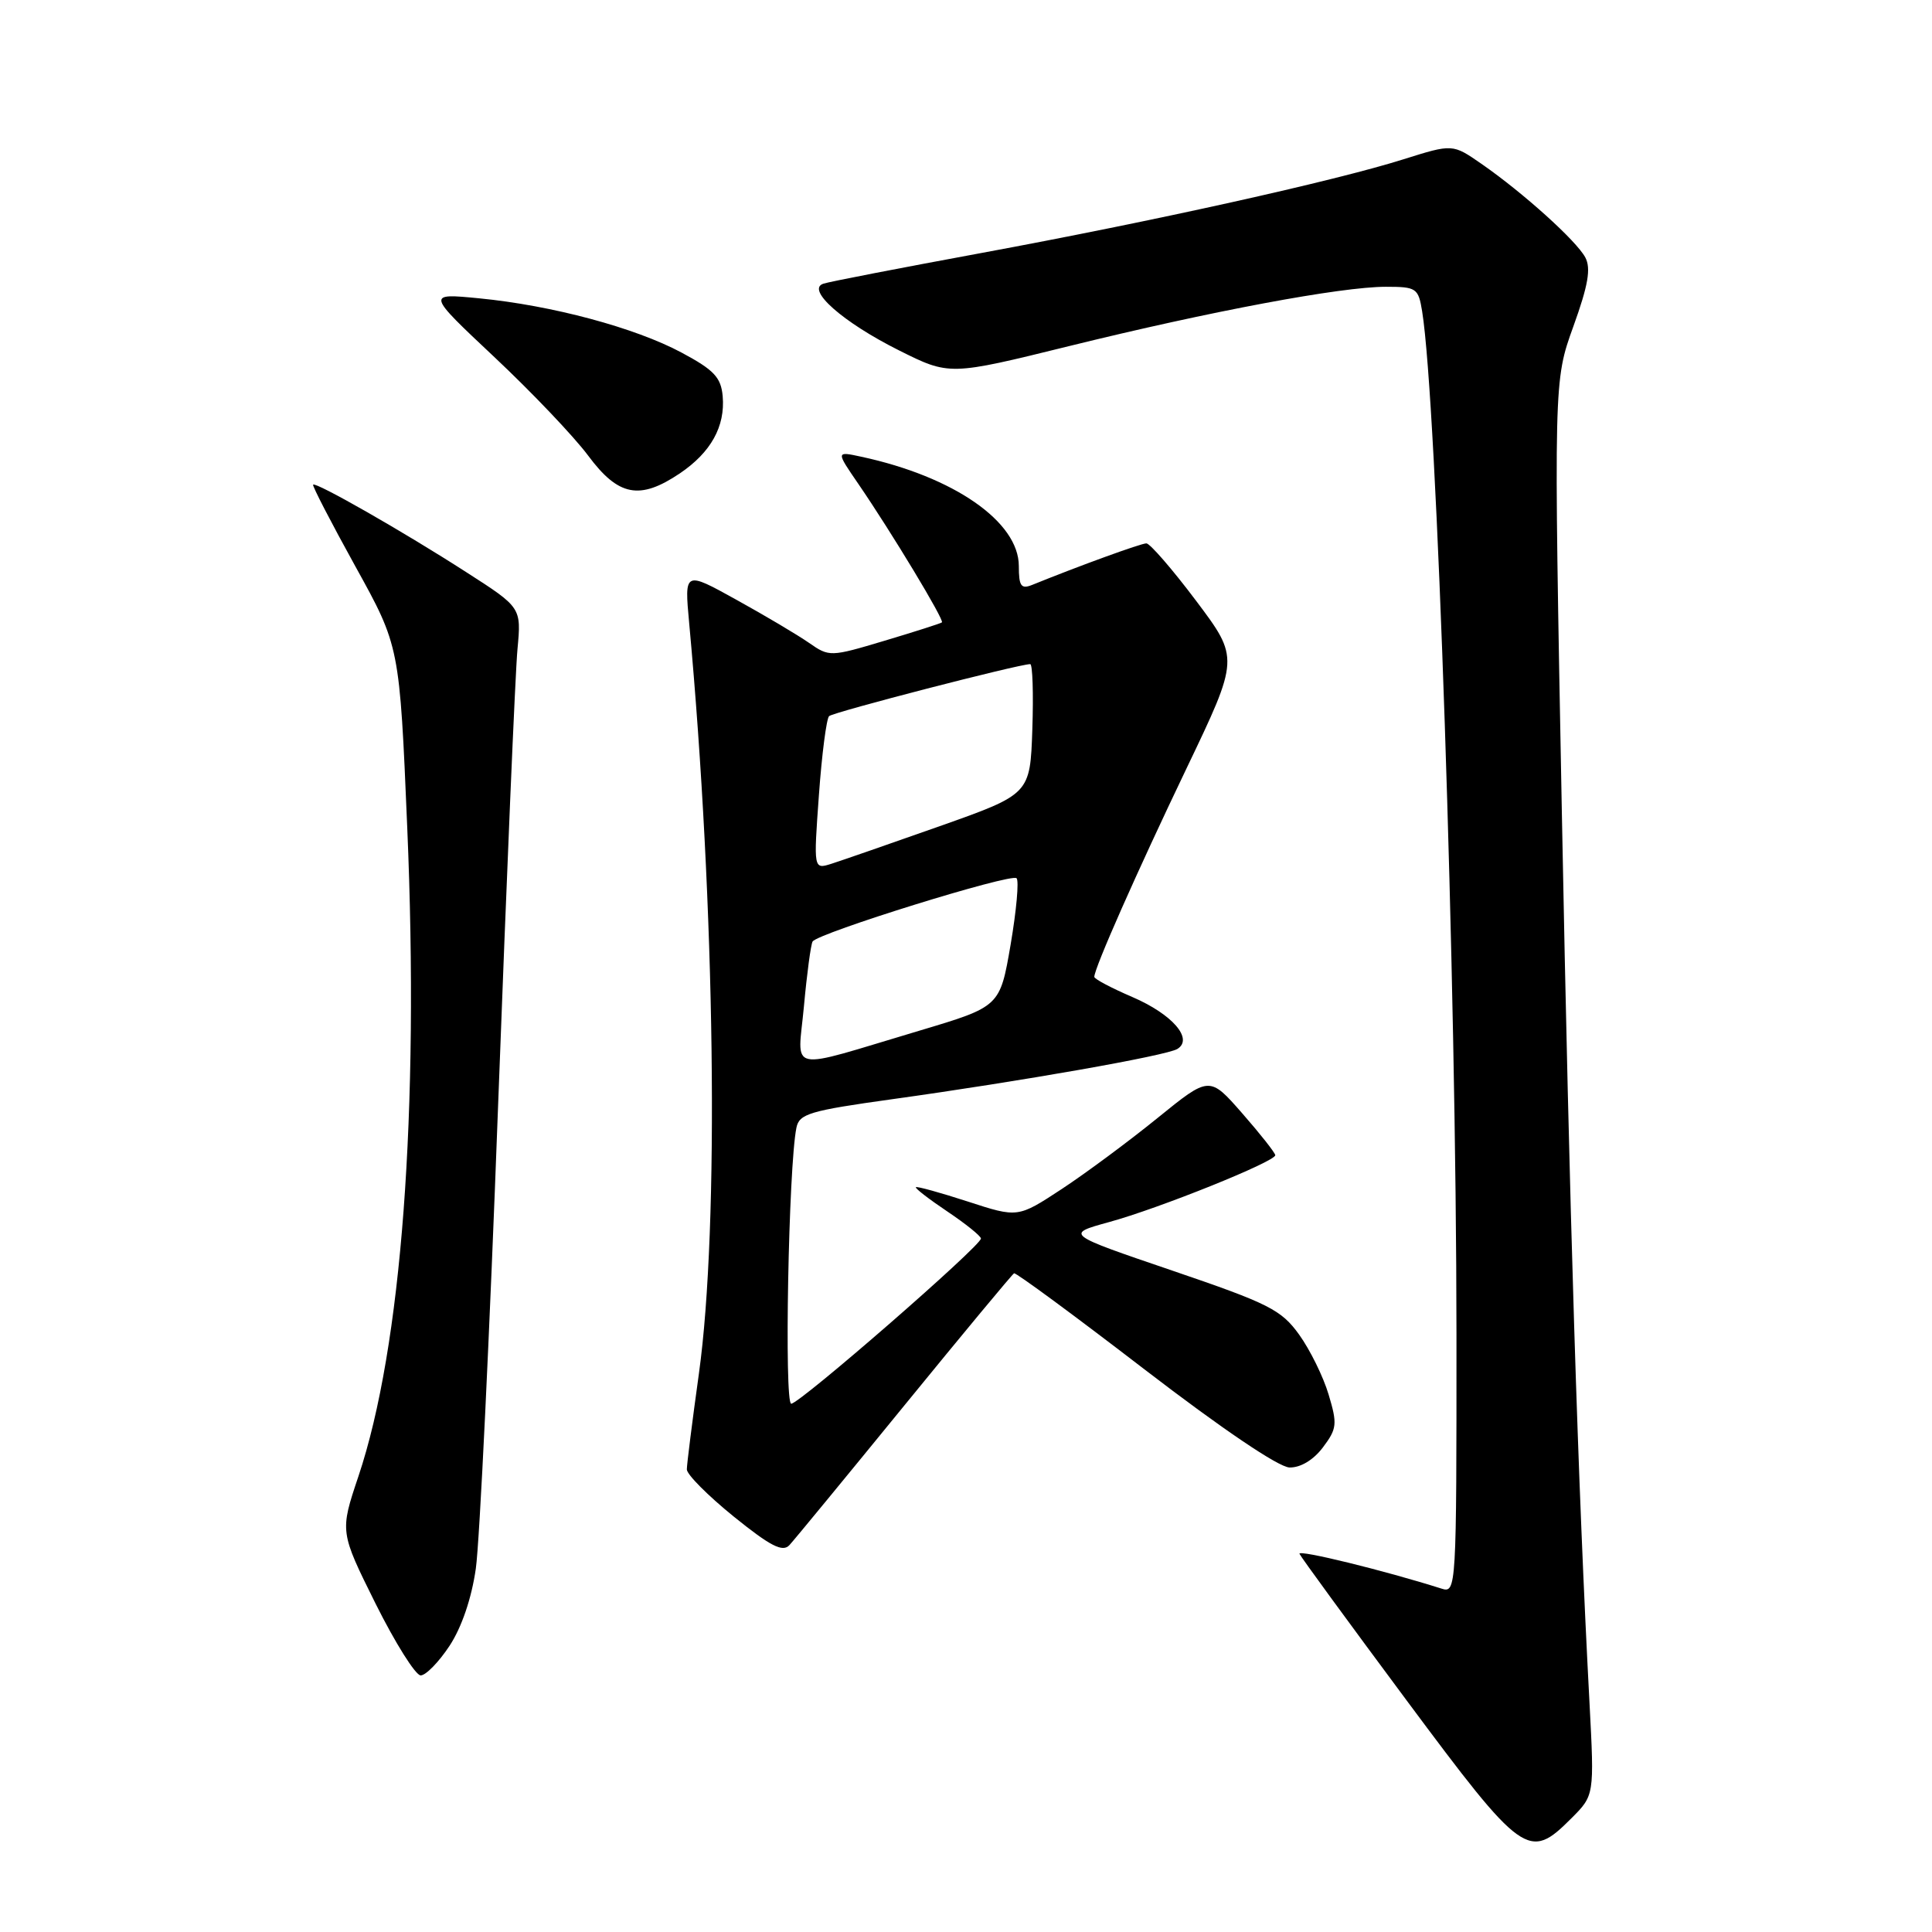 <?xml version="1.0" encoding="UTF-8" standalone="no"?>
<!DOCTYPE svg PUBLIC "-//W3C//DTD SVG 1.1//EN" "http://www.w3.org/Graphics/SVG/1.1/DTD/svg11.dtd" >
<svg xmlns="http://www.w3.org/2000/svg" xmlns:xlink="http://www.w3.org/1999/xlink" version="1.1" viewBox="0 0 256 256">
 <g >
 <path fill="currentColor"
d=" M 208.21 240.94 C 211.26 237.89 211.26 237.89 210.62 225.69 C 209.08 196.80 207.96 160.81 206.95 107.49 C 205.87 50.48 205.87 50.48 208.48 43.25 C 210.45 37.79 210.83 35.56 210.06 34.11 C 208.87 31.89 201.81 25.53 196.30 21.71 C 192.48 19.06 192.48 19.06 185.99 21.10 C 176.83 23.99 152.86 29.31 130.00 33.53 C 119.28 35.51 109.87 37.33 109.10 37.59 C 106.76 38.36 111.67 42.70 119.11 46.42 C 125.81 49.77 125.81 49.77 141.66 45.86 C 160.39 41.24 177.67 38.00 183.63 38.00 C 187.68 38.00 187.94 38.17 188.44 41.25 C 190.40 53.36 192.97 129.94 192.99 176.82 C 193.00 210.61 192.97 211.13 191.01 210.50 C 183.45 208.10 171.94 205.28 172.19 205.89 C 172.36 206.30 178.75 215.04 186.39 225.32 C 201.80 246.04 202.57 246.59 208.21 240.94 Z  M 59.56 218.09 C 61.17 215.65 62.49 211.78 63.05 207.84 C 63.55 204.35 64.88 176.75 66.00 146.50 C 67.13 116.25 68.28 89.03 68.57 86.00 C 69.08 80.50 69.08 80.50 61.79 75.82 C 53.42 70.43 41.83 63.82 41.49 64.22 C 41.36 64.38 43.89 69.26 47.10 75.07 C 52.95 85.64 52.95 85.64 53.96 109.61 C 55.57 147.38 53.22 178.56 47.49 195.63 C 45.03 202.96 45.03 202.96 49.76 212.48 C 52.37 217.71 55.06 221.99 55.74 222.00 C 56.42 222.00 58.14 220.24 59.56 218.09 Z  M 119.84 186.22 C 127.59 176.72 134.13 168.84 134.37 168.72 C 134.61 168.60 142.39 174.33 151.65 181.45 C 161.98 189.38 169.42 194.41 170.87 194.45 C 172.33 194.48 174.04 193.45 175.29 191.79 C 177.16 189.31 177.22 188.69 176.05 184.79 C 175.35 182.43 173.59 178.86 172.14 176.84 C 169.77 173.55 168.13 172.72 155.33 168.36 C 141.15 163.53 141.15 163.53 146.93 161.94 C 153.57 160.13 169.01 153.91 168.98 153.07 C 168.97 152.76 167.00 150.26 164.61 147.53 C 160.26 142.56 160.26 142.56 153.38 148.14 C 149.60 151.21 143.88 155.45 140.69 157.55 C 134.87 161.37 134.87 161.37 128.24 159.21 C 124.60 158.03 121.50 157.17 121.36 157.31 C 121.22 157.45 123.10 158.90 125.53 160.53 C 127.96 162.16 129.97 163.78 129.98 164.11 C 130.01 165.07 105.97 186.00 104.84 186.00 C 103.90 186.00 104.48 154.59 105.53 149.43 C 105.90 147.58 107.31 147.17 118.22 145.65 C 135.21 143.29 154.58 139.88 156.01 138.99 C 158.17 137.66 155.34 134.39 150.04 132.11 C 147.27 130.92 145.00 129.72 145.00 129.44 C 145.00 128.29 150.64 115.55 157.20 101.86 C 164.21 87.22 164.21 87.22 158.49 79.61 C 155.34 75.42 152.37 72.00 151.90 72.00 C 151.18 72.00 143.04 74.96 136.75 77.51 C 135.30 78.09 135.00 77.66 135.00 75.01 C 135.00 69.14 126.40 63.16 114.13 60.52 C 110.76 59.79 110.76 59.79 113.75 64.14 C 118.14 70.55 125.16 82.18 124.81 82.47 C 124.64 82.61 121.22 83.70 117.21 84.90 C 110.03 87.05 109.88 87.05 107.21 85.19 C 105.72 84.15 101.39 81.58 97.59 79.48 C 90.68 75.65 90.68 75.65 91.32 82.57 C 94.78 120.13 95.33 162.44 92.61 182.00 C 91.73 188.32 91.01 194.04 91.01 194.70 C 91.00 195.37 93.80 198.18 97.22 200.95 C 102.09 204.88 103.70 205.71 104.60 204.74 C 105.23 204.06 112.09 195.72 119.84 186.22 Z  M 90.09 62.72 C 94.19 59.95 96.11 56.51 95.76 52.50 C 95.54 50.01 94.61 49.02 90.33 46.73 C 84.16 43.42 73.14 40.47 63.50 39.53 C 56.50 38.85 56.50 38.85 65.50 47.31 C 70.45 51.96 76.05 57.84 77.94 60.38 C 81.94 65.76 84.76 66.31 90.09 62.72 Z  M 106.53 133.29 C 106.92 129.01 107.44 125.17 107.67 124.76 C 108.32 123.65 134.00 115.67 134.70 116.37 C 135.04 116.70 134.68 120.67 133.91 125.18 C 132.50 133.38 132.50 133.38 121.86 136.56 C 103.86 141.92 105.71 142.32 106.53 133.29 Z  M 108.51 105.35 C 108.90 99.93 109.51 95.23 109.86 94.89 C 110.42 94.36 135.01 88.00 136.51 88.00 C 136.82 88.00 136.95 91.88 136.79 96.62 C 136.50 105.23 136.50 105.23 124.50 109.48 C 117.90 111.81 111.44 114.05 110.15 114.46 C 107.80 115.20 107.80 115.20 108.51 105.35 Z "/>
</g>
</svg>